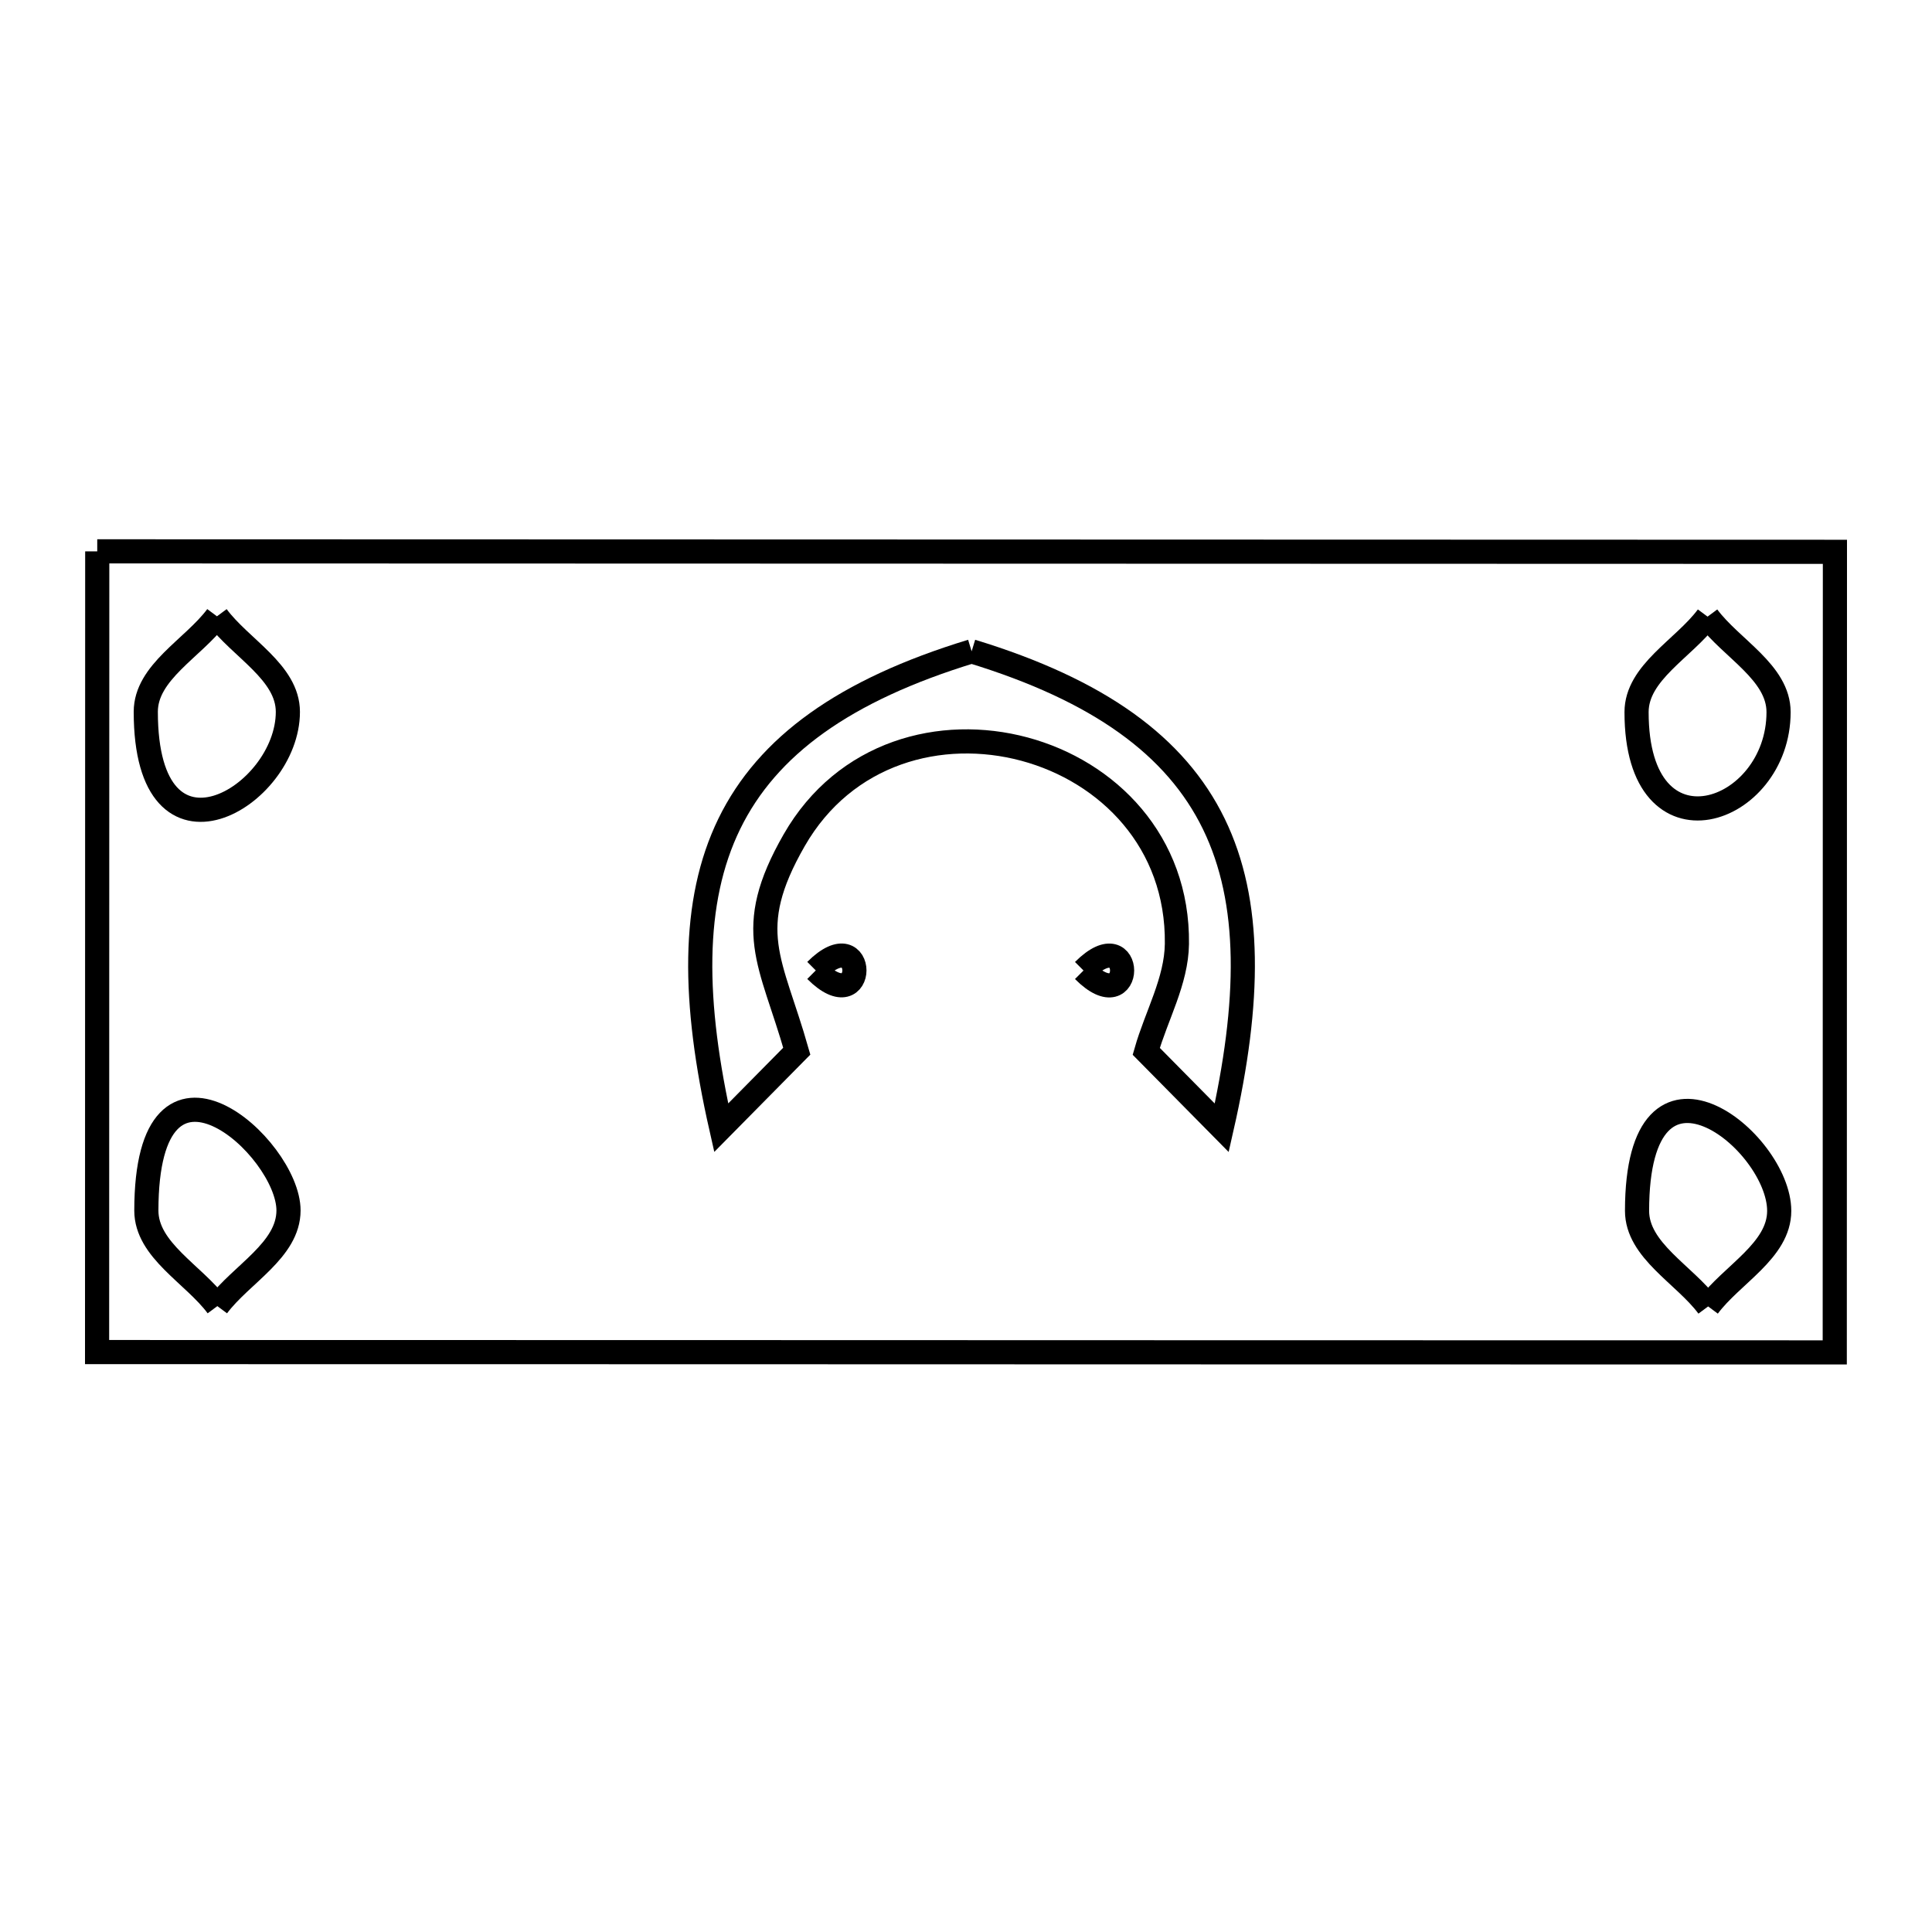 <svg xmlns="http://www.w3.org/2000/svg" viewBox="0.0 0.0 24.0 24.0" height="200px" width="200px"><path fill="none" stroke="black" stroke-width=".3" stroke-opacity="1.0"  filling="0" d="M1.208 6.849 L8.403 6.851 L15.598 6.853 L22.794 6.855 L22.793 11.827 L22.792 16.8 L15.597 16.799 L8.402 16.797 L1.206 16.796 L1.207 11.822 L1.208 6.849"></path>
<path fill="none" stroke="black" stroke-width=".3" stroke-opacity="1.0"  filling="0" d="M2.695 7.656 L2.695 7.656 C2.988 8.052 3.576 8.351 3.576 8.843 C3.576 9.903 1.811 10.946 1.811 8.842 C1.811 8.349 2.4 8.052 2.695 7.656 L2.695 7.656"></path>
<path fill="none" stroke="black" stroke-width=".3" stroke-opacity="1.0"  filling="0" d="M21.212 7.66 L21.212 7.66 C21.506 8.056 22.094 8.353 22.094 8.846 C22.094 10.125 20.329 10.73 20.33 8.846 C20.33 8.353 20.918 8.056 21.212 7.66 L21.212 7.66"></path>
<path fill="none" stroke="black" stroke-width=".3" stroke-opacity="1.0"  filling="0" d="M12.07 8.091 L12.07 8.091 C13.652 8.574 14.607 9.268 15.078 10.234 C15.549 11.201 15.534 12.439 15.177 14.01 L15.177 14.01 C14.865 13.694 14.552 13.377 14.239 13.06 L14.239 13.06 C14.366 12.615 14.614 12.188 14.62 11.725 C14.651 9.183 11.124 8.245 9.866 10.437 C9.223 11.558 9.578 11.933 9.898 13.058 L9.898 13.058 C9.585 13.375 9.272 13.692 8.959 14.009 L8.959 14.009 C8.603 12.437 8.589 11.199 9.06 10.233 C9.532 9.267 10.487 8.574 12.07 8.091 L12.07 8.091"></path>
<path fill="none" stroke="black" stroke-width=".3" stroke-opacity="1.0"  filling="0" d="M10.134 12.055 L10.134 12.055 C10.775 11.416 10.773 12.694 10.134 12.055 L10.134 12.055"></path>
<path fill="none" stroke="black" stroke-width=".3" stroke-opacity="1.0"  filling="0" d="M13.46 12.056 L13.46 12.056 C14.1 11.416 14.098 12.696 13.46 12.056 L13.46 12.056"></path>
<path fill="none" stroke="black" stroke-width=".3" stroke-opacity="1.0"  filling="0" d="M2.7 16.225 L2.7 16.225 C2.406 15.829 1.818 15.531 1.818 15.038 C1.82 12.668 3.585 14.247 3.584 15.037 C3.583 15.531 2.995 15.829 2.7 16.225 L2.7 16.225"></path>
<path fill="none" stroke="black" stroke-width=".3" stroke-opacity="1.0"  filling="0" d="M21.219 16.229 L21.219 16.229 C20.925 15.833 20.336 15.534 20.336 15.041 C20.337 12.75 22.102 14.17 22.102 15.042 C22.102 15.535 21.513 15.833 21.219 16.229 L21.219 16.229"></path></svg>